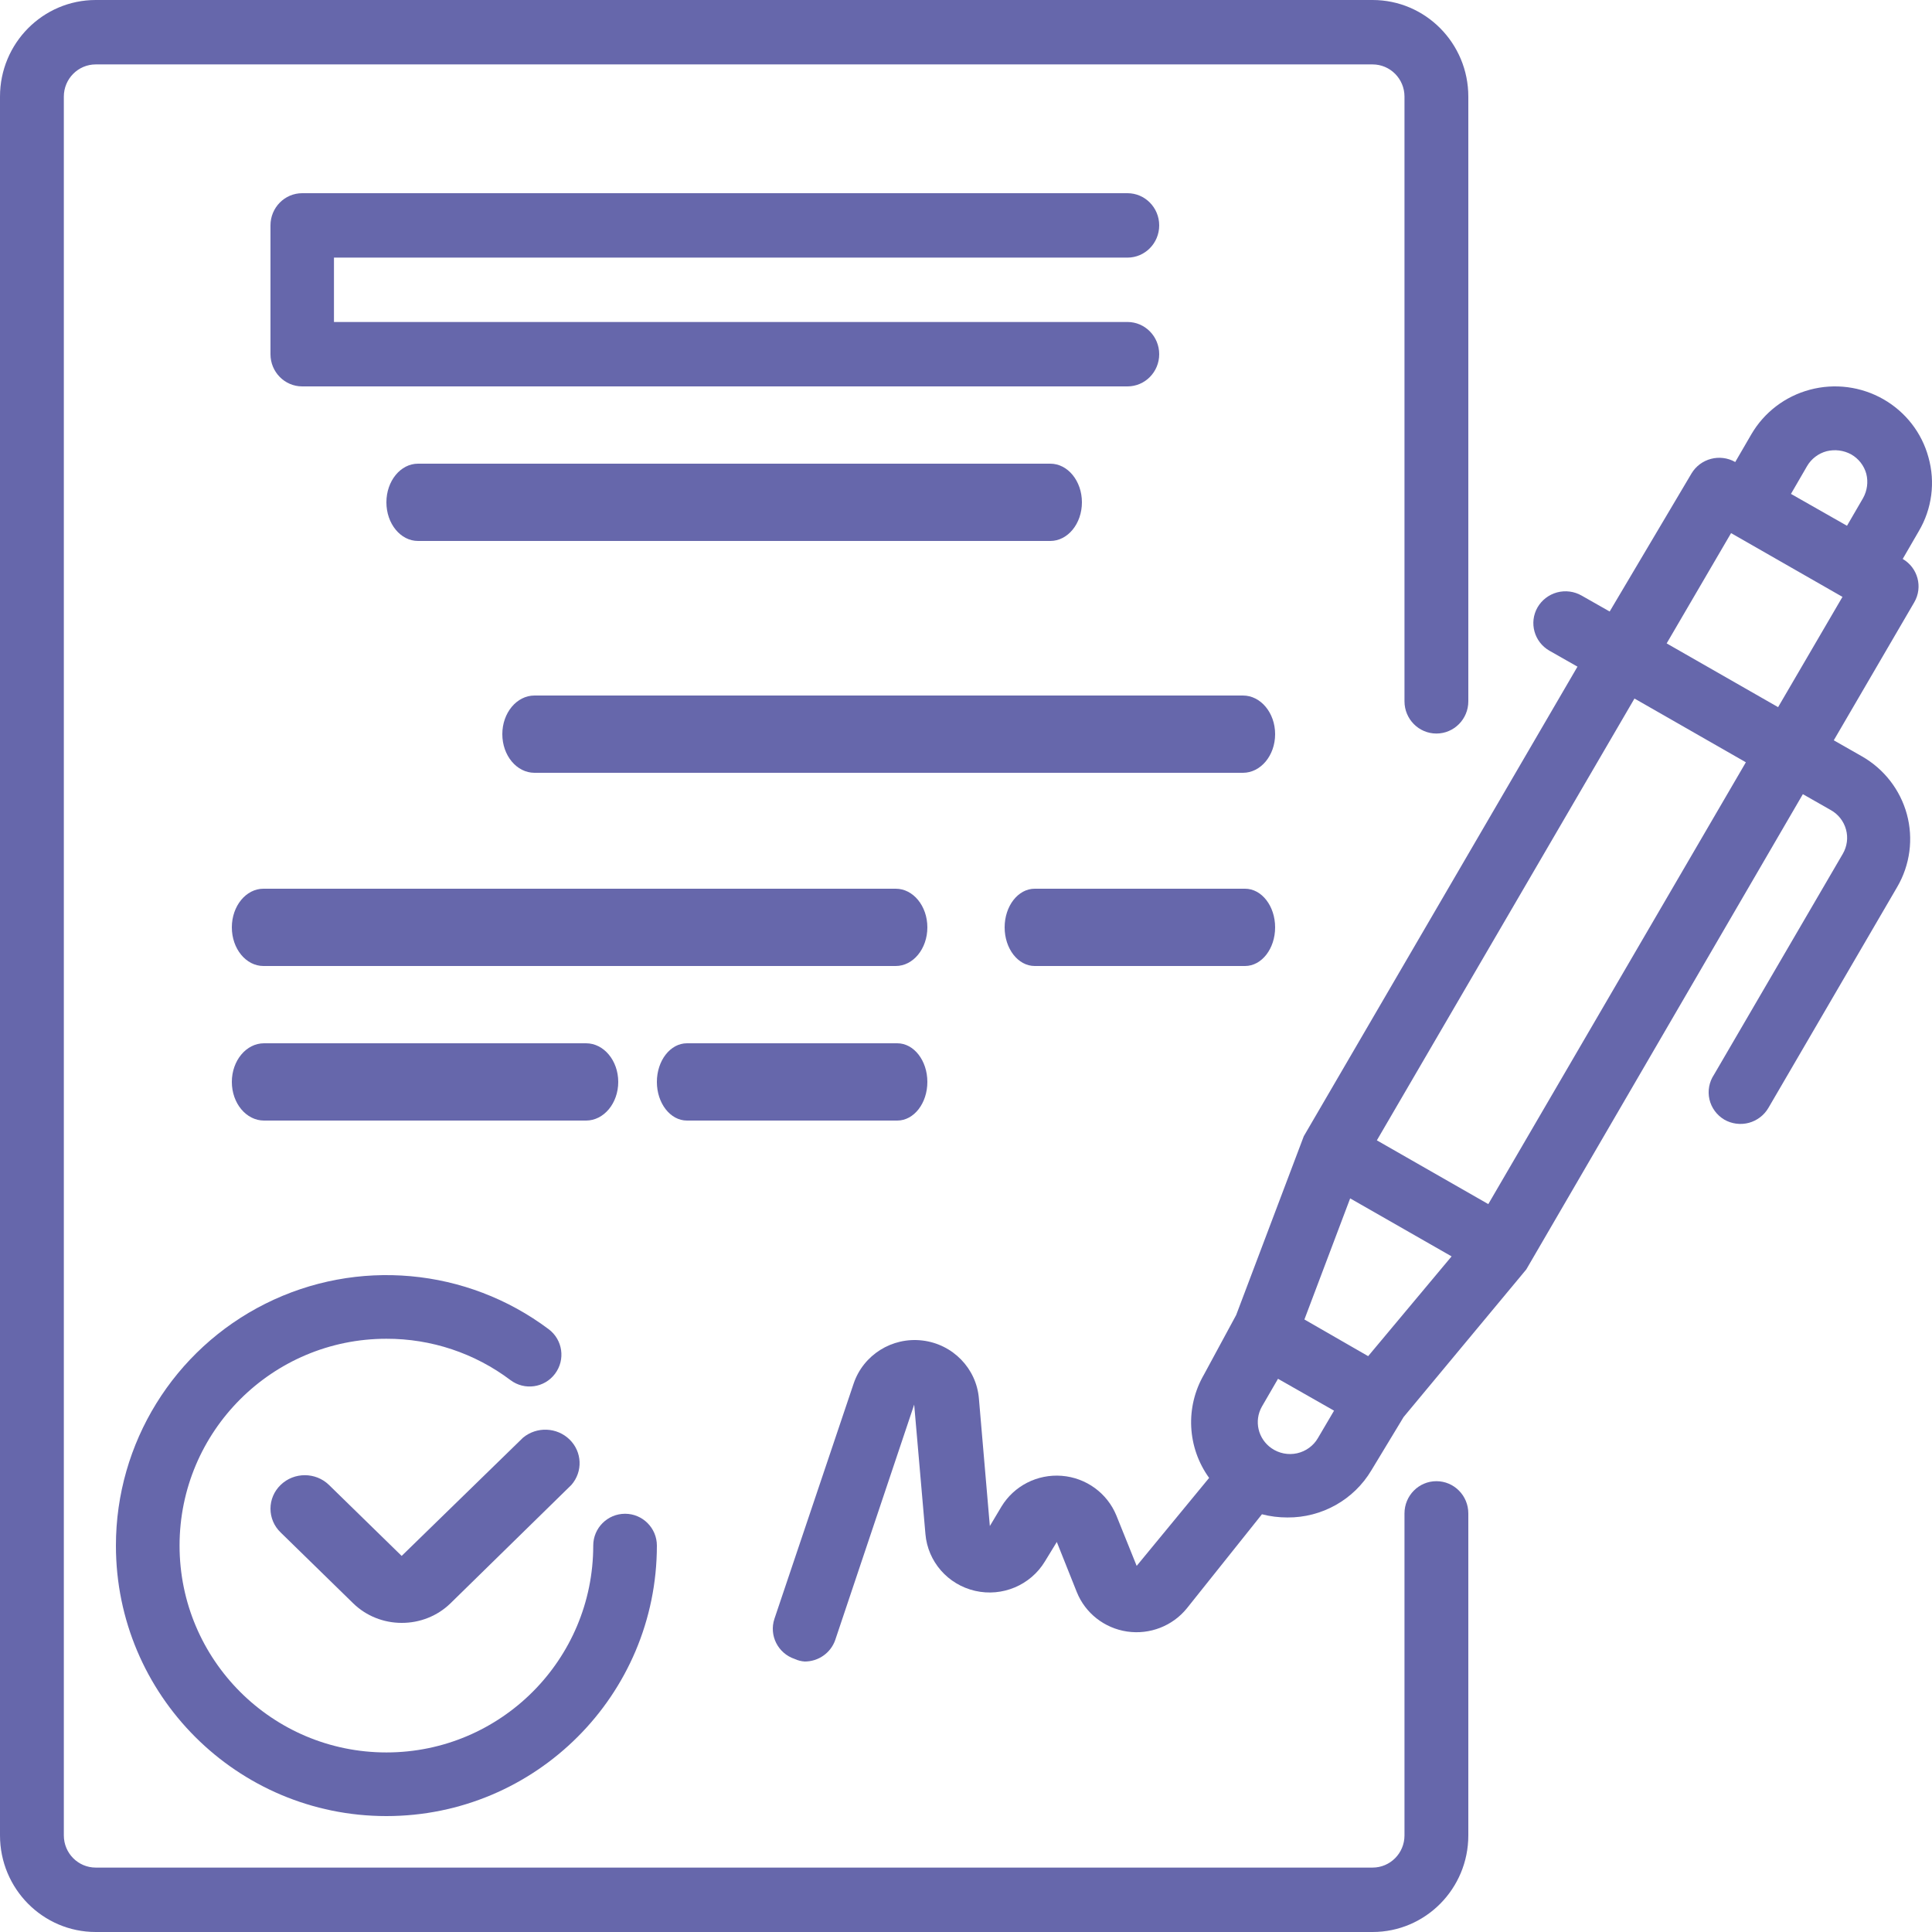 <svg width="50" height="50" viewBox="0 0 50 50" fill="none" xmlns="http://www.w3.org/2000/svg">
<g clip-path="url(#clip0_2825_3256)">
<path d="M49.908 11.834C49.736 11.2 49.316 10.66 48.742 10.332C48.166 10.003 47.483 9.914 46.842 10.085C46.201 10.255 45.656 10.671 45.325 11.239L44.908 11.957C44.512 11.732 44.007 11.865 43.775 12.255L41.658 15.826L40.933 15.414C40.741 15.304 40.513 15.274 40.298 15.331C40.084 15.389 39.902 15.528 39.791 15.719C39.566 16.113 39.703 16.614 40.1 16.841L40.825 17.253L33.742 29.405L31.992 34.033L31.158 35.575C30.671 36.416 30.723 37.46 31.292 38.248L29.417 40.525L28.892 39.222C28.655 38.641 28.107 38.243 27.477 38.194C26.846 38.145 26.242 38.454 25.917 38.991L25.617 39.494L25.334 36.194C25.269 35.413 24.658 34.786 23.872 34.692C23.087 34.598 22.343 35.064 22.092 35.807L20.042 41.895C19.899 42.325 20.133 42.789 20.567 42.934C20.648 42.972 20.736 42.994 20.825 43C21.183 43.001 21.502 42.775 21.617 42.439L23.659 36.351L23.95 39.7C24.011 40.415 24.529 41.009 25.235 41.171C25.94 41.333 26.67 41.025 27.042 40.41L27.35 39.906L27.867 41.202C28.086 41.748 28.582 42.137 29.169 42.224C29.757 42.31 30.346 42.081 30.717 41.622L32.659 39.189C32.873 39.245 33.095 39.272 33.317 39.272C34.21 39.279 35.039 38.813 35.492 38.05L36.325 36.673L39.5 32.853L46.658 20.553L47.383 20.966C47.577 21.075 47.717 21.256 47.775 21.469C47.833 21.681 47.802 21.906 47.692 22.096L44.358 27.813C44.233 28.001 44.19 28.231 44.24 28.451C44.291 28.671 44.43 28.86 44.625 28.976C44.817 29.086 45.046 29.116 45.26 29.059C45.474 29.001 45.656 28.862 45.767 28.671L49.1 22.954C49.432 22.385 49.522 21.708 49.35 21.073C49.177 20.439 48.758 19.899 48.183 19.572L47.458 19.159L49.541 15.587C49.769 15.195 49.635 14.695 49.242 14.465L49.658 13.747C50 13.169 50.09 12.479 49.908 11.834ZM46.766 12.064C46.877 11.873 47.06 11.734 47.275 11.677C47.489 11.625 47.715 11.654 47.908 11.759C48.101 11.869 48.242 12.05 48.3 12.263C48.353 12.475 48.323 12.698 48.217 12.889L47.8 13.607L46.35 12.782L46.766 12.064ZM35.408 35.097L34.992 34.858L33.758 34.148L34.942 31.014L37.567 32.515L35.408 35.097ZM32.908 37.481C32.556 37.238 32.448 36.771 32.659 36.4L33.075 35.683L34.525 36.508L34.108 37.217C33.992 37.418 33.795 37.56 33.567 37.611C33.339 37.661 33.1 37.614 32.908 37.481ZM38.517 31.162L35.633 29.512L42.3 18.078L45.183 19.728L38.517 31.162ZM46.017 18.301L43.133 16.651L44.8 13.797L47.683 15.447L46.017 18.301Z" fill="#6667AB"/>
<path d="M13.535 37.208L10.395 40.267L8.514 38.43C8.168 38.094 7.609 38.094 7.263 38.43C7.094 38.593 7 38.814 7 39.045C7 39.276 7.094 39.498 7.263 39.66L9.144 41.497C9.476 41.82 9.926 42 10.395 42C10.866 42.002 11.32 41.822 11.655 41.497L14.787 38.43C15.088 38.086 15.068 37.574 14.74 37.254C14.412 36.934 13.888 36.914 13.535 37.208Z" fill="#6667AB"/>
<path d="M3 40C3 43.866 6.134 47 10 47C13.866 47 17 43.866 17 40C17 39.545 16.631 39.176 16.177 39.176C15.722 39.176 15.353 39.545 15.353 40C15.353 42.956 12.956 45.353 10 45.353C7.044 45.353 4.647 42.956 4.647 40C4.647 37.044 7.044 34.647 10 34.647C11.159 34.644 12.287 35.02 13.212 35.718C13.576 35.991 14.092 35.917 14.364 35.553C14.638 35.189 14.564 34.673 14.2 34.4C12.079 32.809 9.241 32.553 6.87 33.739C4.498 34.925 3 37.349 3 40Z" fill="#6667AB"/>
<path d="M29.179 6.667C29.632 6.667 30 6.294 30 5.833C30 5.373 29.632 5 29.179 5H7.821C7.368 5 7 5.373 7 5.833V9.167C7 9.627 7.368 10 7.821 10H29.179C29.632 10 30 9.627 30 9.167C30 8.706 29.632 8.333 29.179 8.333H8.643V6.667H29.179Z" fill="#6667AB"/>
<path d="M10.818 12C10.366 12 10 12.448 10 13C10 13.553 10.366 14 10.818 14H27.182C27.634 14 28 13.553 28 13C28 12.448 27.634 12 27.182 12H10.818Z" fill="#6667AB"/>
<path d="M32.167 18H13.833C13.373 18 13 18.448 13 19C13 19.553 13.373 20 13.833 20H32.167C32.627 20 33 19.553 33 19C33 18.448 32.627 18 32.167 18Z" fill="#6667AB"/>
<path d="M24 24C24 23.448 23.634 23 23.182 23H6.818C6.366 23 6 23.448 6 24C6 24.553 6.366 25 6.818 25H23.182C23.634 25 24 24.553 24 24Z" fill="#6667AB"/>
<path d="M32.222 23H26.778C26.348 23 26 23.448 26 24C26 24.553 26.348 25 26.778 25H32.222C32.652 25 33 24.553 33 24C33 23.448 32.652 23 32.222 23Z" fill="#6667AB"/>
<path d="M15.167 29C15.627 29 16 28.553 16 28C16 27.448 15.627 27 15.167 27H6.833C6.373 27 6 27.448 6 28C6 28.553 6.373 29 6.833 29H15.167Z" fill="#6667AB"/>
<path d="M17.778 29H23.222C23.652 29 24 28.553 24 28C24 27.448 23.652 27 23.222 27H17.778C17.348 27 17 27.448 17 28C17 28.553 17.348 29 17.778 29Z" fill="#6667AB"/>
<path d="M37.174 38.333C36.718 38.333 36.348 38.706 36.348 39.167V47.5C36.348 47.961 35.978 48.333 35.522 48.333H2.478C2.022 48.333 1.652 47.961 1.652 47.5V2.5C1.652 2.04 2.022 1.667 2.478 1.667H35.522C35.978 1.667 36.348 2.04 36.348 2.5V18.15C36.348 18.61 36.718 18.984 37.174 18.984C37.63 18.984 38 18.61 38 18.15V2.5C38 1.119 36.89 0 35.522 0H2.478C1.11 0 0 1.119 0 2.5V47.5C0 48.881 1.11 50 2.478 50H35.522C36.89 50 38 48.881 38 47.5V39.167C38 38.706 37.63 38.333 37.174 38.333Z" fill="#6667AB"/>
</g>
<defs>
<clipPath id="clip0_2825_3256">
<rect width="50" height="50" fill="white"/>
</clipPath>
</defs>
</svg>
